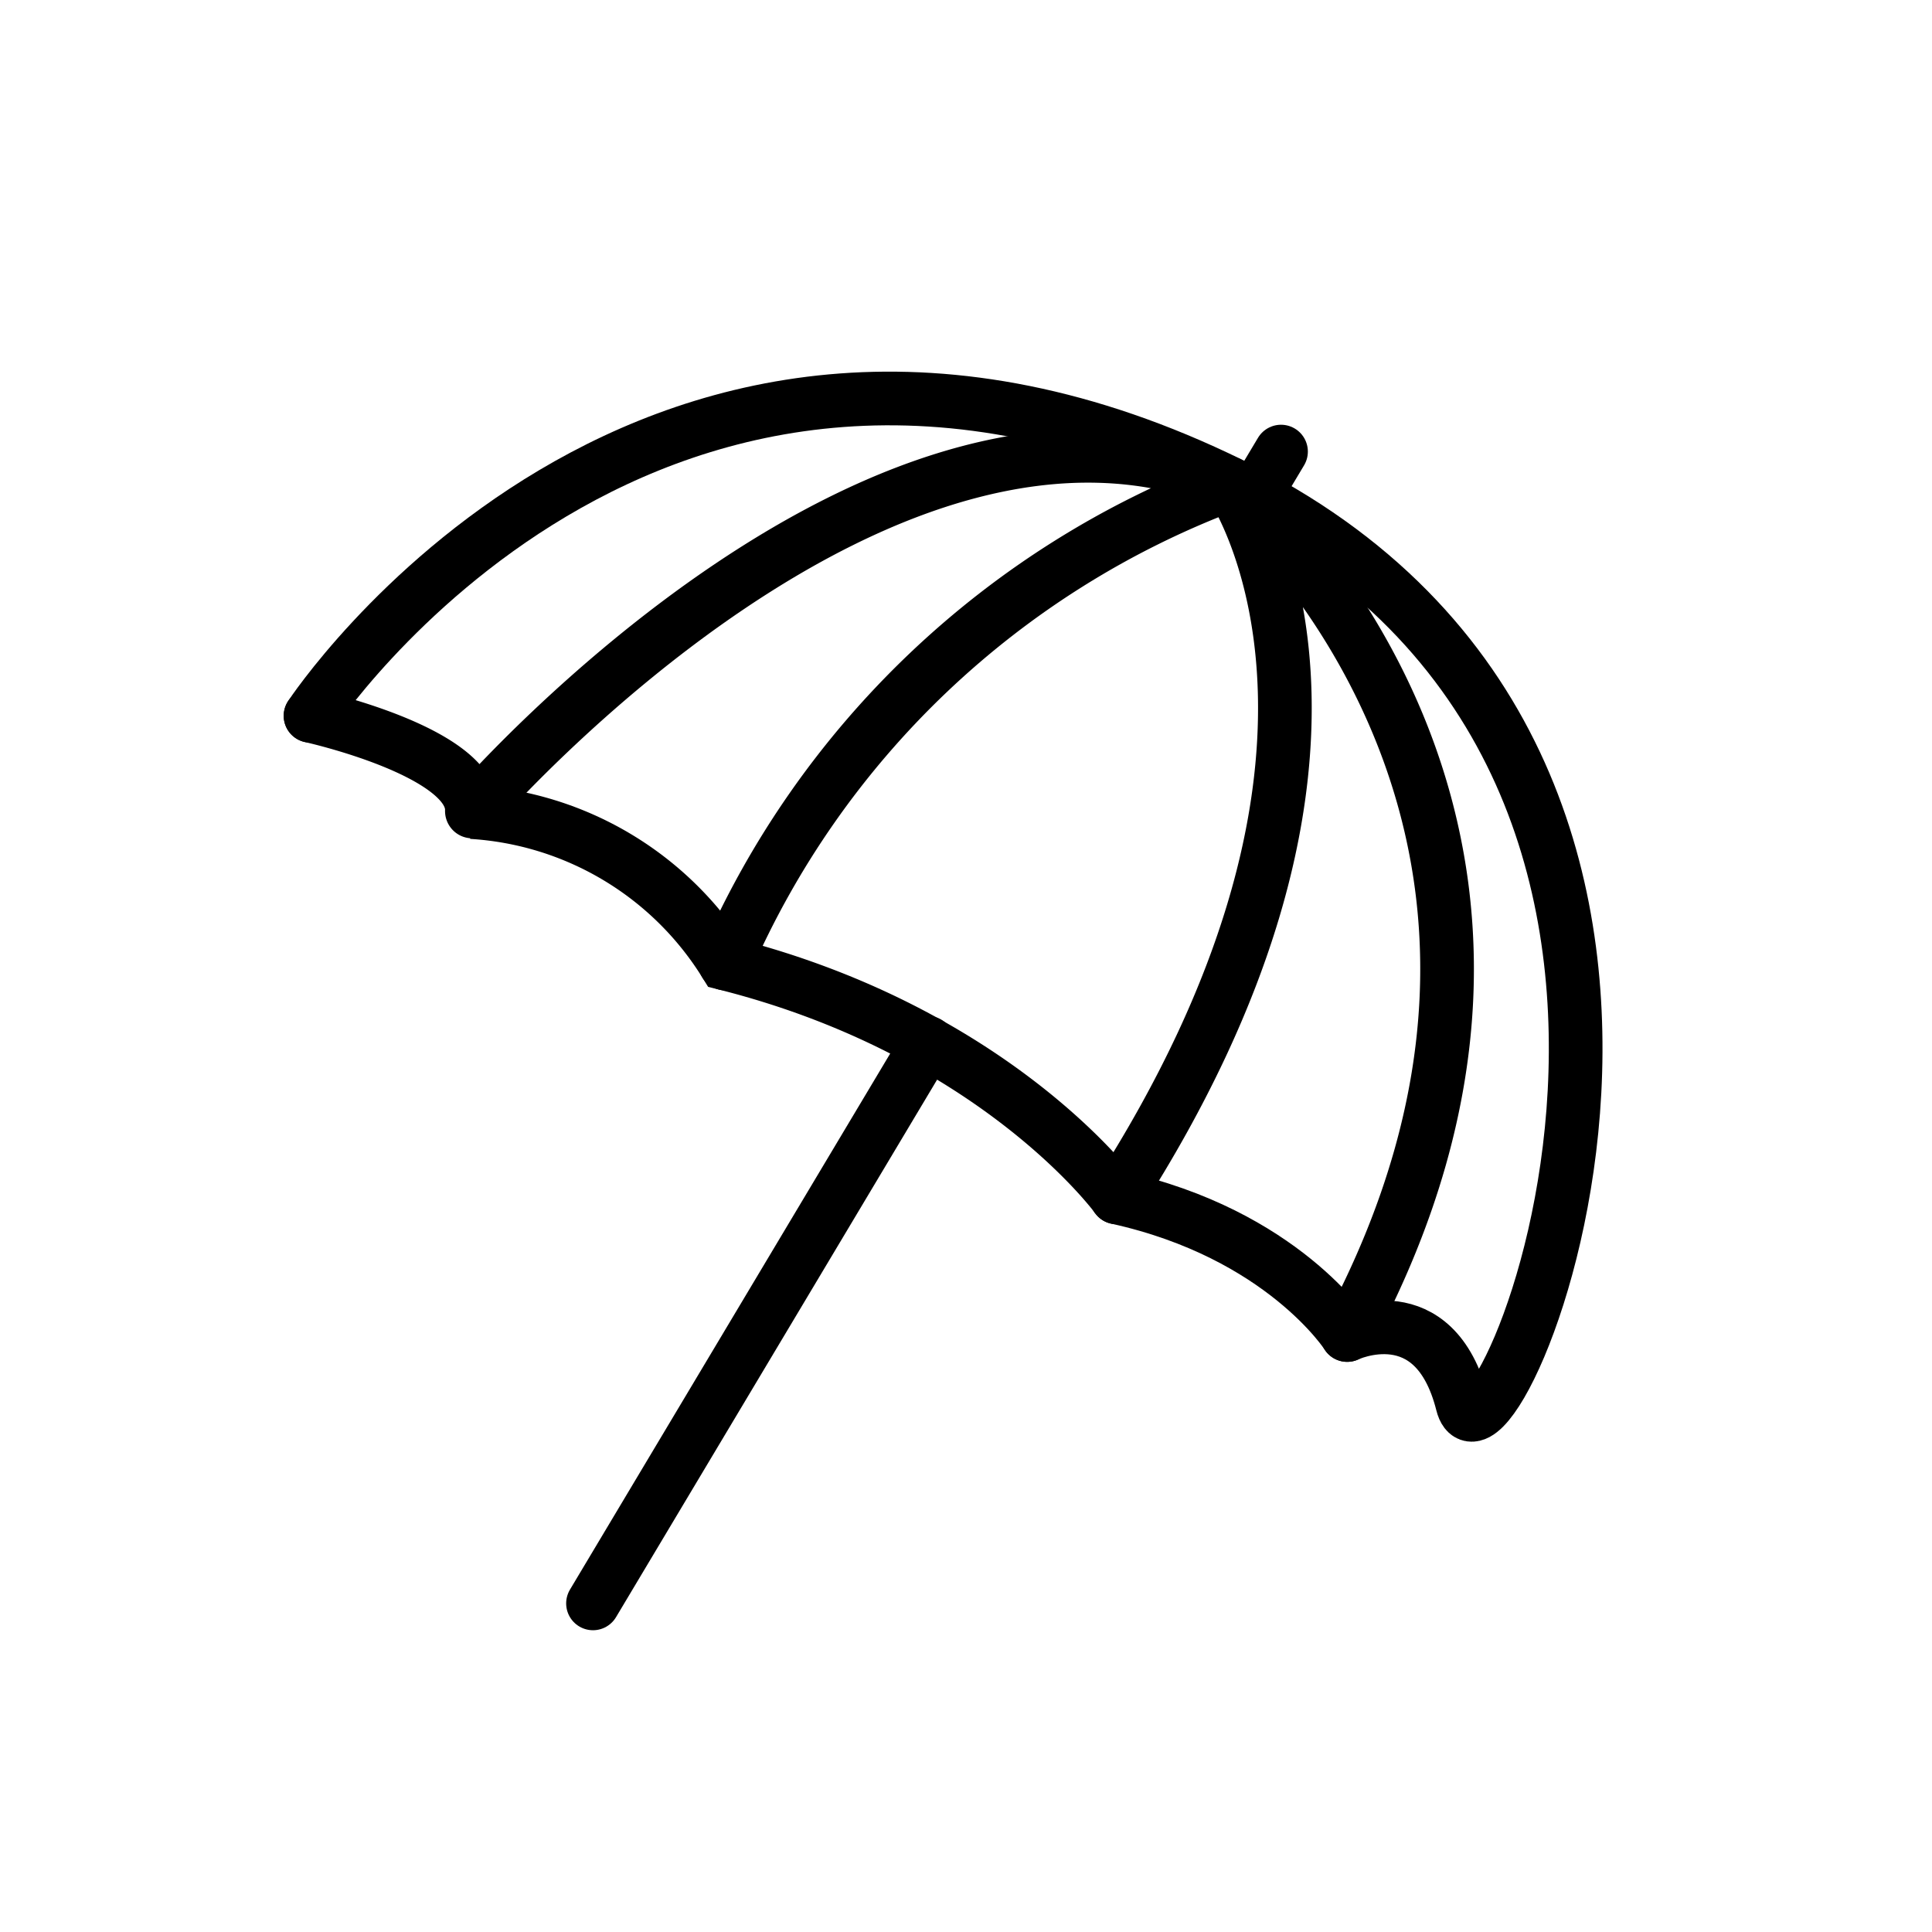 <svg id="emoji" viewBox="0 0 72 72" xmlns="http://www.w3.org/2000/svg">
  <g id="line">
    <path fill="none" stroke="#000" stroke-linecap="round" stroke-linejoin="round" stroke-width="2" d="M11.573,26.675S24.226,7.442,45.856,18.033,55.535,56.43,54.498,52.316s-4.293-2.564-4.293-2.564-2.408-3.768-8.585-5.128"/>
    <path fill="none" stroke="#000" stroke-miterlimit="10" stroke-width="2" d="M17.582,30.265a11.97,11.97,0,0,1,9.444,5.641c10.123,2.553,14.595,8.718,14.595,8.718"/>
    <path fill="none" stroke="#000" stroke-linecap="round" stroke-linejoin="round" stroke-width="2" d="M27.026,35.906a33.139,33.139,0,0,1,18.76-17.85c.026-.009.018-.044-.007-.054-12.714-5.232-27.467,11.428-28.17,12.234-.01.012-.024.002-.024-.014.083-2.204-6.012-3.545-6.012-3.545"/>
    <path fill="none" stroke="#000" stroke-linecap="round" stroke-linejoin="round" stroke-width="2" d="M41.62,44.624c10.196-15.867,5.053-25.274,4.318-26.462a.022.022,0,0,1,.034-.027c1.367,1.213,14.109,13.237,4.233,31.617"/>
    <line x1="22.099" x2="34.578" y1="59.754" y2="38.864" fill="none" stroke="#000" stroke-linecap="round" stroke-miterlimit="10" stroke-width="2"/>
    <line x1="47.74" x2="46.714" y1="16.829" y2="18.546" fill="none" stroke="#000" stroke-linecap="round" stroke-miterlimit="10" stroke-width="2"/>
  </g>
</svg>
